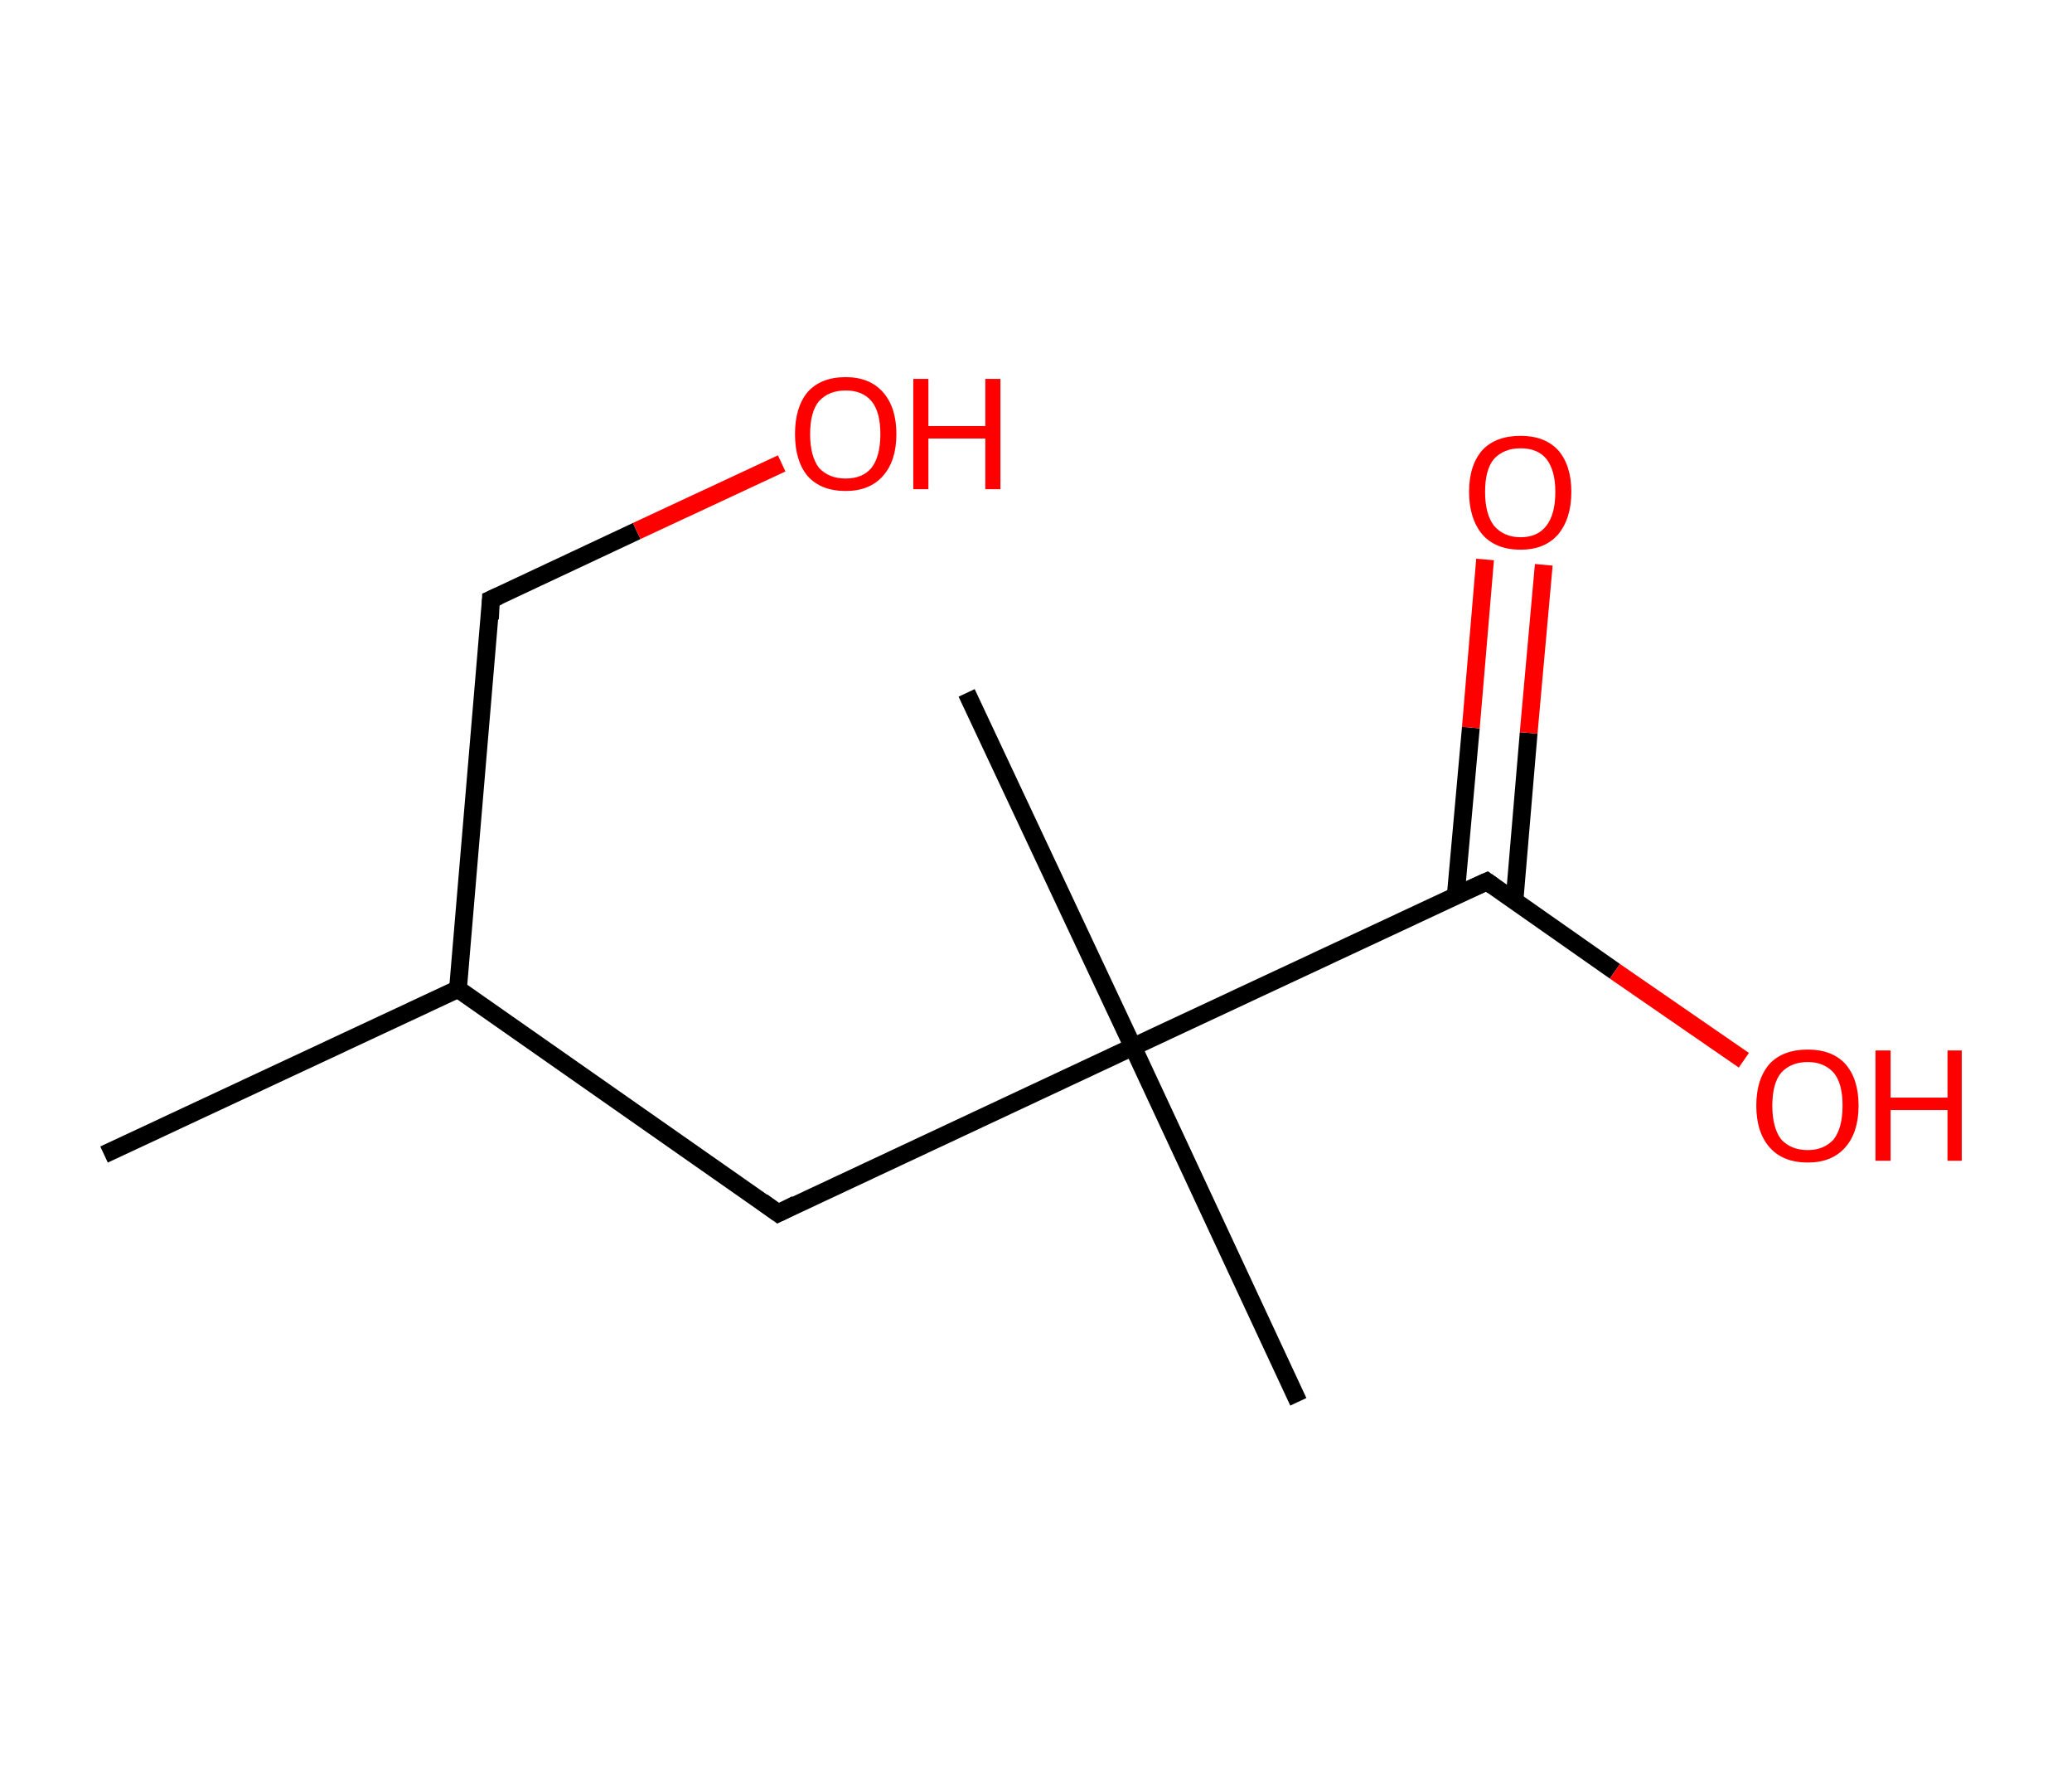 <?xml version='1.0' encoding='ASCII' standalone='yes'?>
<svg xmlns="http://www.w3.org/2000/svg" xmlns:rdkit="http://www.rdkit.org/xml" xmlns:xlink="http://www.w3.org/1999/xlink" version="1.1" baseProfile="full" xml:space="preserve" width="233px" height="200px" viewBox="0 0 233 200">
<!-- END OF HEADER -->
<rect style="opacity:1.0;fill:#FFFFFF;stroke:none" width="233.0" height="200.0" x="0.0" y="0.0"> </rect>
<path class="bond-0 atom-0 atom-1" d="M 11.7,129.8 L 51.5,111.2" style="fill:none;fill-rule:evenodd;stroke:#000000;stroke-width:2.0px;stroke-linecap:butt;stroke-linejoin:miter;stroke-opacity:1"/>
<path class="bond-1 atom-1 atom-2" d="M 51.5,111.2 L 55.2,67.4" style="fill:none;fill-rule:evenodd;stroke:#000000;stroke-width:2.0px;stroke-linecap:butt;stroke-linejoin:miter;stroke-opacity:1"/>
<path class="bond-2 atom-2 atom-3" d="M 55.2,67.4 L 71.6,59.7" style="fill:none;fill-rule:evenodd;stroke:#000000;stroke-width:2.0px;stroke-linecap:butt;stroke-linejoin:miter;stroke-opacity:1"/>
<path class="bond-2 atom-2 atom-3" d="M 71.6,59.7 L 87.9,52.1" style="fill:none;fill-rule:evenodd;stroke:#FF0000;stroke-width:2.0px;stroke-linecap:butt;stroke-linejoin:miter;stroke-opacity:1"/>
<path class="bond-3 atom-1 atom-4" d="M 51.5,111.2 L 87.5,136.4" style="fill:none;fill-rule:evenodd;stroke:#000000;stroke-width:2.0px;stroke-linecap:butt;stroke-linejoin:miter;stroke-opacity:1"/>
<path class="bond-4 atom-4 atom-5" d="M 87.5,136.4 L 127.4,117.7" style="fill:none;fill-rule:evenodd;stroke:#000000;stroke-width:2.0px;stroke-linecap:butt;stroke-linejoin:miter;stroke-opacity:1"/>
<path class="bond-5 atom-5 atom-6" d="M 127.4,117.7 L 108.7,77.9" style="fill:none;fill-rule:evenodd;stroke:#000000;stroke-width:2.0px;stroke-linecap:butt;stroke-linejoin:miter;stroke-opacity:1"/>
<path class="bond-6 atom-5 atom-7" d="M 127.4,117.7 L 146.0,157.6" style="fill:none;fill-rule:evenodd;stroke:#000000;stroke-width:2.0px;stroke-linecap:butt;stroke-linejoin:miter;stroke-opacity:1"/>
<path class="bond-7 atom-5 atom-8" d="M 127.4,117.7 L 167.2,99.1" style="fill:none;fill-rule:evenodd;stroke:#000000;stroke-width:2.0px;stroke-linecap:butt;stroke-linejoin:miter;stroke-opacity:1"/>
<path class="bond-8 atom-8 atom-9" d="M 170.3,101.3 L 171.9,82.4" style="fill:none;fill-rule:evenodd;stroke:#000000;stroke-width:2.0px;stroke-linecap:butt;stroke-linejoin:miter;stroke-opacity:1"/>
<path class="bond-8 atom-8 atom-9" d="M 171.9,82.4 L 173.6,63.5" style="fill:none;fill-rule:evenodd;stroke:#FF0000;stroke-width:2.0px;stroke-linecap:butt;stroke-linejoin:miter;stroke-opacity:1"/>
<path class="bond-8 atom-8 atom-9" d="M 163.7,100.7 L 165.4,81.8" style="fill:none;fill-rule:evenodd;stroke:#000000;stroke-width:2.0px;stroke-linecap:butt;stroke-linejoin:miter;stroke-opacity:1"/>
<path class="bond-8 atom-8 atom-9" d="M 165.4,81.8 L 167.0,62.9" style="fill:none;fill-rule:evenodd;stroke:#FF0000;stroke-width:2.0px;stroke-linecap:butt;stroke-linejoin:miter;stroke-opacity:1"/>
<path class="bond-9 atom-8 atom-10" d="M 167.2,99.1 L 181.6,109.2" style="fill:none;fill-rule:evenodd;stroke:#000000;stroke-width:2.0px;stroke-linecap:butt;stroke-linejoin:miter;stroke-opacity:1"/>
<path class="bond-9 atom-8 atom-10" d="M 181.6,109.2 L 196.1,119.2" style="fill:none;fill-rule:evenodd;stroke:#FF0000;stroke-width:2.0px;stroke-linecap:butt;stroke-linejoin:miter;stroke-opacity:1"/>
<path d="M 55.1,69.6 L 55.2,67.4 L 56.1,67.0" style="fill:none;stroke:#000000;stroke-width:2.0px;stroke-linecap:butt;stroke-linejoin:miter;stroke-opacity:1;"/>
<path d="M 85.7,135.1 L 87.5,136.4 L 89.5,135.4" style="fill:none;stroke:#000000;stroke-width:2.0px;stroke-linecap:butt;stroke-linejoin:miter;stroke-opacity:1;"/>
<path d="M 165.2,100.0 L 167.2,99.1 L 167.9,99.6" style="fill:none;stroke:#000000;stroke-width:2.0px;stroke-linecap:butt;stroke-linejoin:miter;stroke-opacity:1;"/>
<path class="atom-3" d="M 89.4 48.8 Q 89.4 45.8, 90.8 44.1 Q 92.3 42.4, 95.1 42.4 Q 97.8 42.4, 99.3 44.1 Q 100.8 45.8, 100.8 48.8 Q 100.8 51.8, 99.3 53.5 Q 97.8 55.2, 95.1 55.2 Q 92.3 55.2, 90.8 53.5 Q 89.4 51.8, 89.4 48.8 M 95.1 53.8 Q 97.0 53.8, 98.0 52.6 Q 99.0 51.3, 99.0 48.8 Q 99.0 46.3, 98.0 45.1 Q 97.0 43.9, 95.1 43.9 Q 93.2 43.9, 92.1 45.1 Q 91.1 46.3, 91.1 48.8 Q 91.1 51.3, 92.1 52.6 Q 93.2 53.8, 95.1 53.8 " fill="#FF0000"/>
<path class="atom-3" d="M 102.7 42.6 L 104.4 42.6 L 104.4 47.9 L 110.8 47.9 L 110.8 42.6 L 112.5 42.6 L 112.5 55.0 L 110.8 55.0 L 110.8 49.3 L 104.4 49.3 L 104.4 55.0 L 102.7 55.0 L 102.7 42.6 " fill="#FF0000"/>
<path class="atom-9" d="M 165.2 55.3 Q 165.2 52.3, 166.7 50.6 Q 168.2 49.0, 171.0 49.0 Q 173.7 49.0, 175.2 50.6 Q 176.7 52.3, 176.7 55.3 Q 176.7 58.3, 175.2 60.1 Q 173.7 61.8, 171.0 61.8 Q 168.2 61.8, 166.7 60.1 Q 165.2 58.3, 165.2 55.3 M 171.0 60.4 Q 172.9 60.4, 173.9 59.1 Q 174.9 57.8, 174.9 55.3 Q 174.9 52.9, 173.9 51.6 Q 172.9 50.4, 171.0 50.4 Q 169.1 50.4, 168.0 51.6 Q 167.0 52.8, 167.0 55.3 Q 167.0 57.8, 168.0 59.1 Q 169.1 60.4, 171.0 60.4 " fill="#FF0000"/>
<path class="atom-10" d="M 197.5 124.3 Q 197.5 121.3, 199.0 119.6 Q 200.5 118.0, 203.3 118.0 Q 206.0 118.0, 207.5 119.6 Q 209.0 121.3, 209.0 124.3 Q 209.0 127.3, 207.5 129.0 Q 206.0 130.7, 203.3 130.7 Q 200.5 130.7, 199.0 129.0 Q 197.5 127.3, 197.5 124.3 M 203.3 129.3 Q 205.1 129.3, 206.2 128.1 Q 207.2 126.8, 207.2 124.3 Q 207.2 121.8, 206.2 120.6 Q 205.1 119.4, 203.3 119.4 Q 201.4 119.4, 200.3 120.6 Q 199.3 121.8, 199.3 124.3 Q 199.3 126.8, 200.3 128.1 Q 201.4 129.3, 203.3 129.3 " fill="#FF0000"/>
<path class="atom-10" d="M 210.9 118.1 L 212.6 118.1 L 212.6 123.4 L 219.0 123.4 L 219.0 118.1 L 220.6 118.1 L 220.6 130.5 L 219.0 130.5 L 219.0 124.8 L 212.6 124.8 L 212.6 130.5 L 210.9 130.5 L 210.9 118.1 " fill="#FF0000"/>
</svg>
